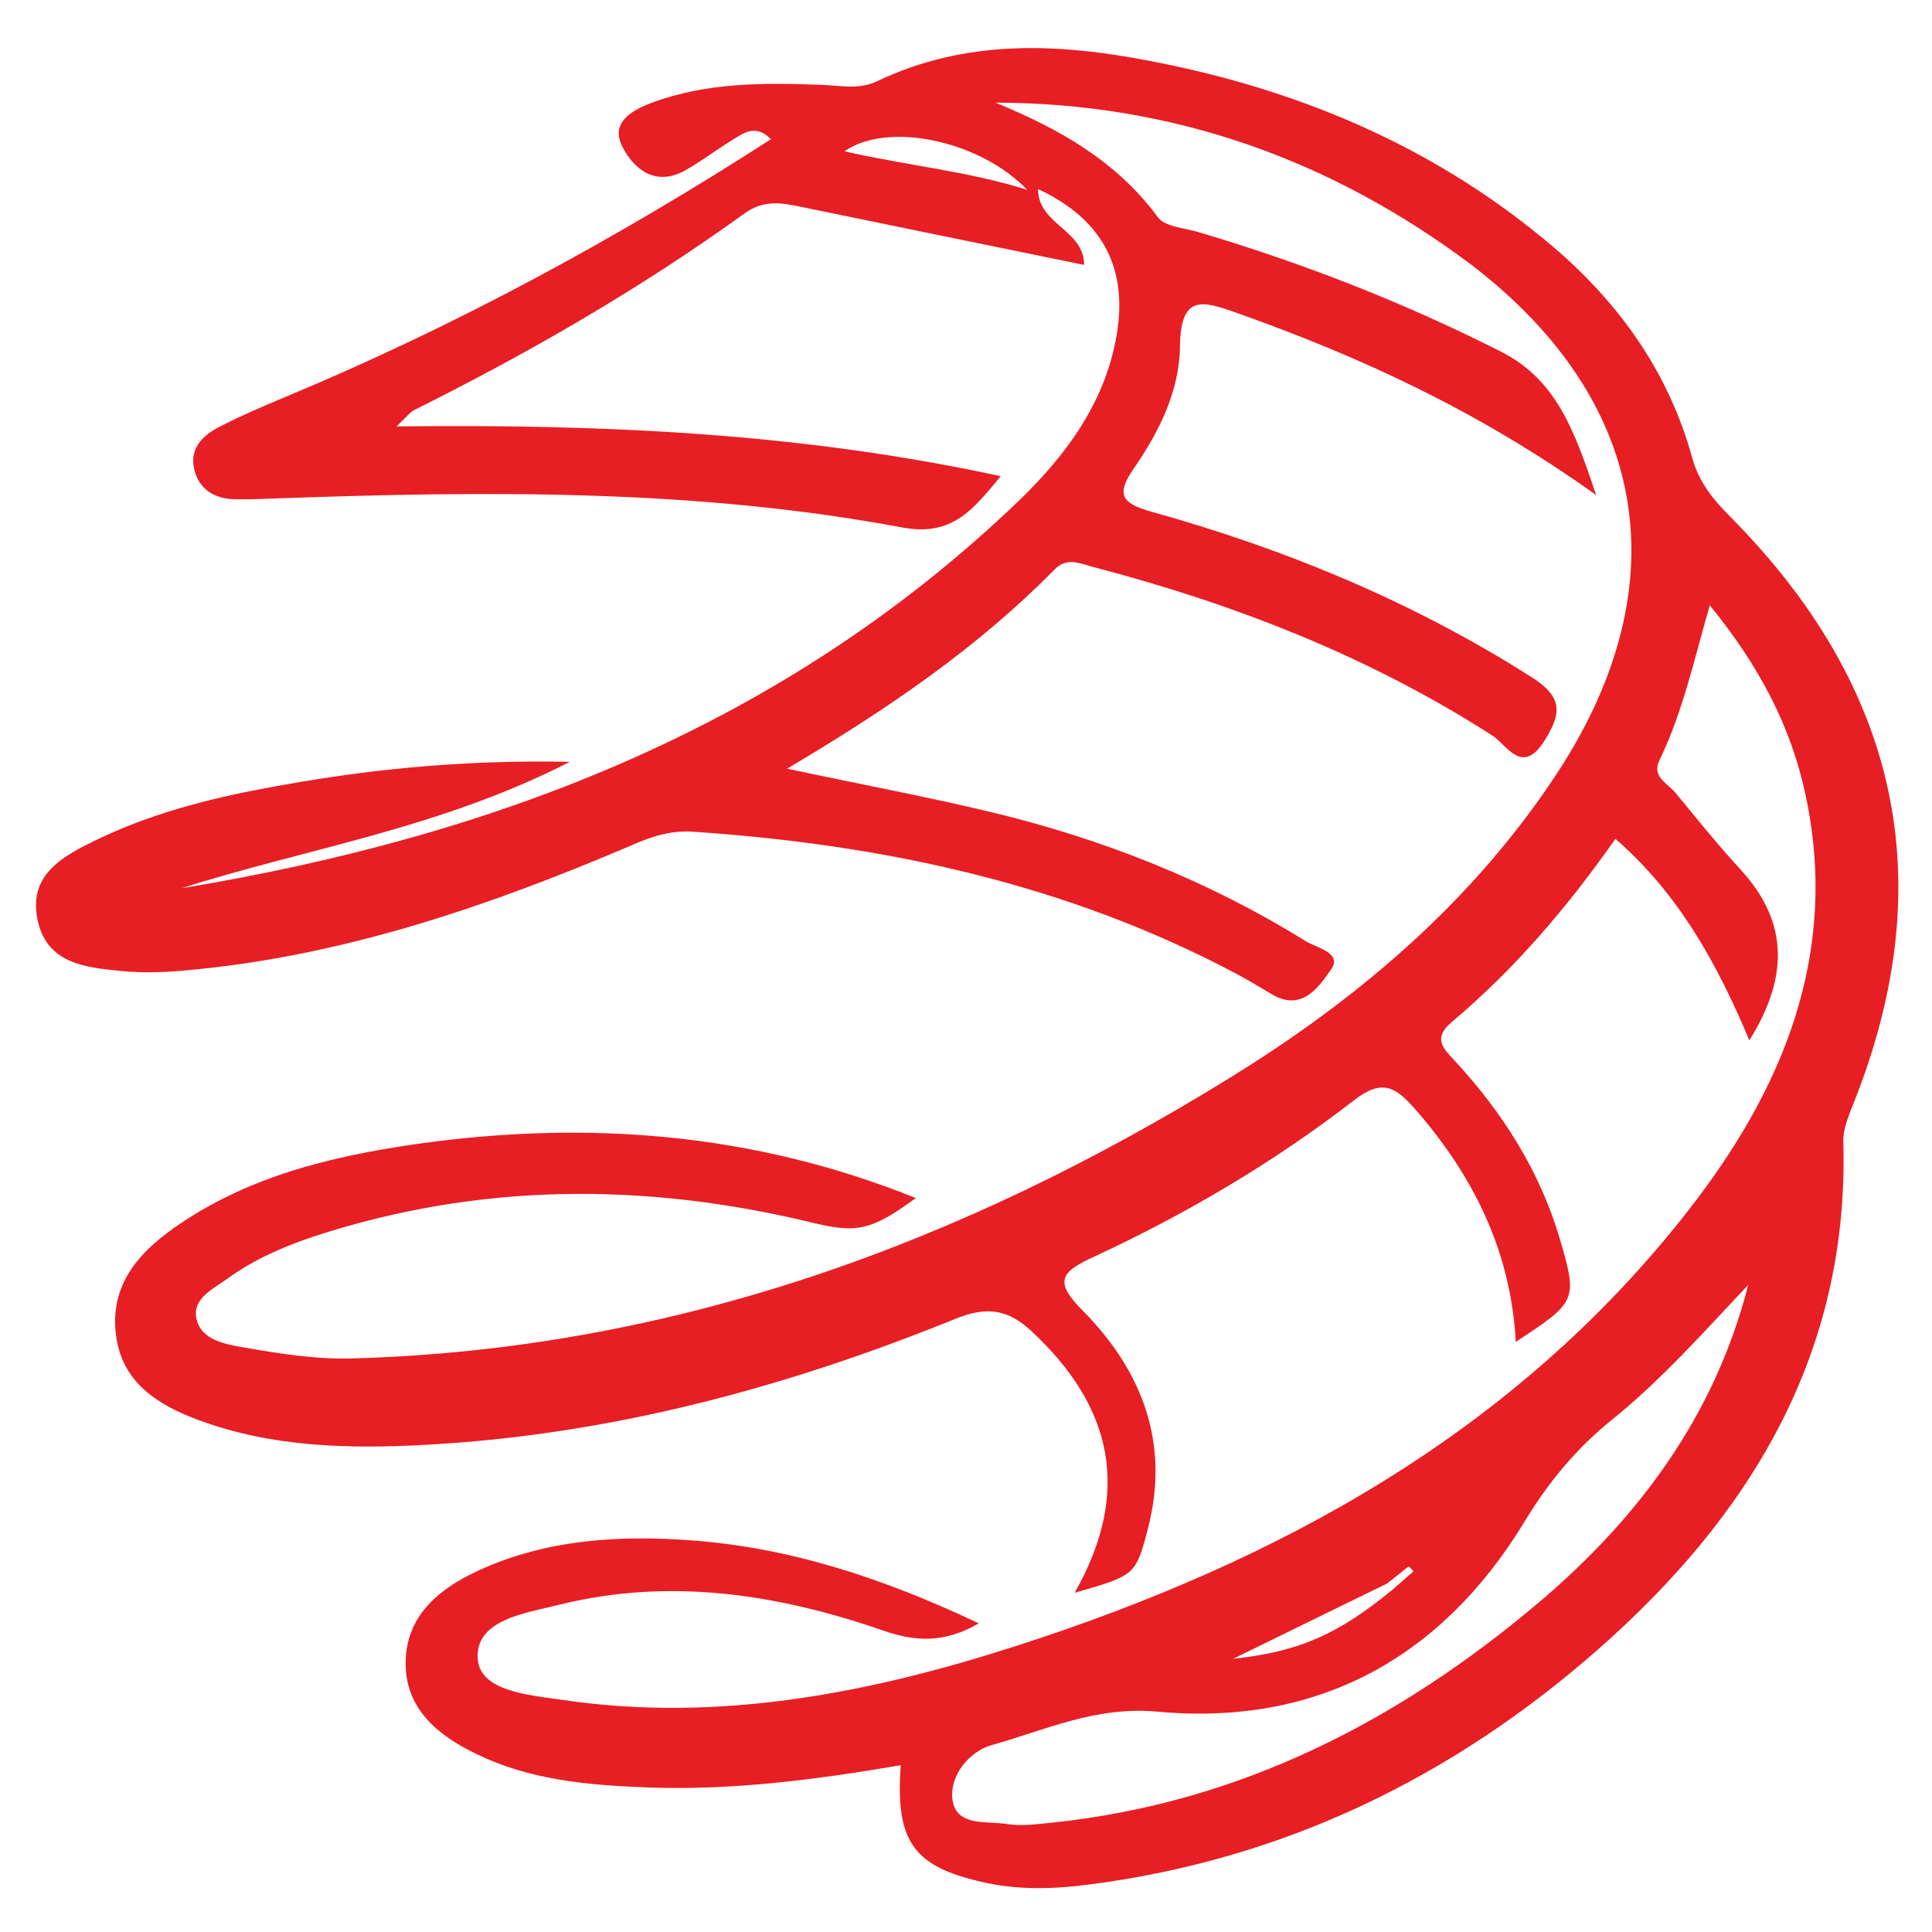 <?xml version="1.0" encoding="utf-8"?>
<!-- Generator: Adobe Illustrator 24.1.0, SVG Export Plug-In . SVG Version: 6.00 Build 0)  -->
<svg version="1.1" id="Capa_1" xmlns="http://www.w3.org/2000/svg" xmlns:xlink="http://www.w3.org/1999/xlink" x="0px" y="0px"
	 viewBox="0 0 512 512" style="enable-background:new 0 0 512 512;" xml:space="preserve">
<style type="text/css">
	.st0{fill:#E71E24;}
</style>
<path class="st0" d="M238.7,467.8c-22.3,3.8-44.4,6.7-66.9,5.9c-15.8-0.6-31.4-1.9-45.8-9c-10.1-4.9-18.7-12-18.5-24.3
	c0.2-12.1,8.6-19.2,18.9-24c18-8.4,37.2-9.6,56.6-8.2c26.5,1.9,51.2,10.1,76.4,22c-9.3,5.4-17,4.8-25.4,1.9
	c-28-9.7-56.7-14.1-85.9-6.8c-8.8,2.2-22.2,3.9-21.5,14.3c0.6,8.7,13.7,9.6,22.5,10.9c41.4,6.1,81.4-1.8,120.5-14.4
	c69.5-22.4,132-56.6,177.8-115.3c25.1-32.1,40.1-68,31.1-110.1c-3.9-18.3-12.4-34.4-25.4-50.3c-4.2,14.7-7.2,28.4-13.3,41
	c-2.2,4.5,2.2,6.2,4.3,8.8c5.7,6.9,11.3,13.9,17.4,20.5c12.7,14,12.3,28.6,2.1,45c-8.5-20.2-18.6-38.7-35.5-53.4
	c-12.7,18.1-26.7,34.5-43.2,48.4c-5.5,4.6-2.3,7.2,0.8,10.6c12.6,13.7,22.4,29.1,27.7,47.1c4.7,16.2,4.5,16.6-11.7,27.2
	c-1.3-24.1-11.3-44.1-26.7-61.7c-5.2-5.9-8.7-8.1-16.2-2.3c-21.3,16.5-44.6,30.2-69,41.5c-8.7,4-10.6,6.5-2.8,14.3
	c15.7,15.9,23.1,35.1,17.2,57.7c-3.2,12.4-3.4,12.4-19.4,17c15.2-26.8,10-49.3-11.3-69.2c-6.5-6.1-12.1-6.7-20.3-3.4
	c-45.1,18.3-91.7,30.8-140.6,33.4c-20.3,1.1-40.5,0.6-59.8-6.5c-10.8-4-20.6-9.9-22.1-22.9c-1.5-12.8,5.8-21.3,15.3-28
	c19.2-13.6,41.4-19,64.2-22.3c45.1-6.4,89.3-3.1,132.5,14.3c-11.9,8.7-15.7,9.4-27.9,6.4c-44.1-10.6-87.9-10.5-131.4,3.7
	c-8.1,2.7-16,6.1-22.9,11.1c-3.8,2.8-9.7,5.3-8.4,10.9c1.2,5.4,7.4,6.6,12,7.4c9.7,1.7,19.6,3.3,29.4,3
	c84.7-2.4,161.4-30.4,232.8-74.6c33.5-20.7,63.1-45.8,85.3-78.9c33.6-50,26.3-99.5-21.5-136.2C353,42.4,311,27.3,263.8,27.2
	c16.8,6.9,32,15.4,43,30.3c1.9,2.7,7.3,2.9,11.1,4.1c27.6,8.2,54.2,18.6,79.9,31.6c14.7,7.5,19.4,20.8,25.2,38
	C391.8,108.9,360.6,94.6,328,83c-9.5-3.4-15.1-5-15.3,8.8c-0.1,11.7-5.5,22.6-12.2,32.3c-4.7,6.8-3.5,9.2,4.6,11.5
	c35.6,9.9,69.4,23.9,100.7,43.8c8.4,5.3,8.1,9.6,3.5,16.9c-5.9,9.4-10,1.1-13.7-1.3c-32.8-21.1-68.6-35-106.1-44.8
	c-3.4-0.9-6.8-2.6-10,0.7c-20.2,20.5-43.7,36.7-70.9,52.8c20.1,4.3,37.4,7.5,54.4,11.6c29.4,7.1,57.2,18.1,83,34.1
	c2.9,1.8,9.9,3.1,6.7,7.6c-3,4.2-7.4,11.1-15.3,6.7c-3.1-1.8-6.1-3.7-9.3-5.4c-45.2-24.1-94-34.5-144.6-37.9
	c-6.1-0.4-11.4,1.5-16.8,3.9C129.8,240,92.2,252.9,52,256.9c-6.7,0.7-13.5,1.1-20.1,0.4c-9.4-0.9-19.7-2-22-13.8
	c-2.3-11.8,6.8-16.6,15.4-20.8c14.2-6.9,29.4-10.9,44.9-13.8c25.5-4.8,51.1-7.6,80.8-7c-34.8,17.8-69.8,22.9-102.9,33.5
	c83.4-13.8,159.7-43,221.8-102.6c13-12.5,23.7-27.1,26.3-45.8c2.3-16.8-4.6-29.2-21.1-36.9c0,9.5,12.2,10.7,12.2,20.1
	c-25-5.1-49.8-10.2-74.6-15.3c-5.3-1.1-10.2-2.1-15.3,1.6c-27.7,20-57.2,37-87.7,52.2c-1,0.5-1.8,1.6-4.6,4.3
	c54.7-0.6,107.1,1.7,160.1,13.2c-7.5,9.1-13,16-26,13.6c-55-10.3-110.7-9.7-166.3-7.7c-3.6,0.1-7.2,0.3-10.7,0.2
	c-5.5-0.1-9.7-2.8-10.8-8.3c-1.1-5.2,2.4-8.6,6.4-10.7c5.9-3.1,12.1-5.7,18.3-8.3c44.8-18.7,87.2-41.7,128.2-68.1
	c-4-4.1-7.2-1.7-10.4,0.3c-4.2,2.6-8.1,5.6-12.4,8c-7.8,4.3-13.5-0.3-16.6-6.4c-3.3-6.5,2.9-9.7,7.9-11.6
	c14.6-5.4,29.9-5.3,45.2-4.7c4.9,0.2,9.8,1.3,14.5-1c23.5-11.2,47.9-10.1,72.5-5.3c38.5,7.4,73.8,22.1,104.2,47.2
	c18.8,15.4,32.8,34.3,39.3,58.1c1.8,6.4,5.6,11,10.1,15.5c44.3,44.7,56.2,96.3,32.6,155.4c-1.3,3.3-2.8,6.8-2.7,10.2
	c1.6,56.1-24.6,99-65.1,134.6c-38.6,33.9-83.3,55.6-134.7,62.2c-8.9,1.2-17.9,1.5-26.8-0.3C242.3,495,237.2,488.5,238.7,467.8z
	 M367.5,419.7c-13.6,6.6-27.2,13.3-40.7,19.9c17.8-1.9,28-6.7,42.1-18.2c1.9-1.7,3.8-3.3,5.7-5c-0.4-0.4-0.8-0.9-1.3-1.3
	C371.4,416.6,369.5,418.2,367.5,419.7z M463.3,340.5c-11.7,12.4-23,25.2-36.3,35.9c-9.5,7.7-16.8,16.6-23.2,27.2
	c-22,36-54.9,53.9-97.1,50c-16.3-1.5-29.7,4.9-44,8.9c-5.9,1.7-11.1,8.1-10.3,14.4c1,7.3,9.1,5.6,14.5,6.5c3.9,0.6,8,0,12.1-0.4
	c49.5-5.2,91.7-26.9,129-58.5C434.4,402.1,454.5,375,463.3,340.5z M272.2,50.3c-12.5-13.1-37-18.2-48.4-10.2
	C240.5,43.9,256.7,45.4,272.2,50.3z"/>
</svg>

